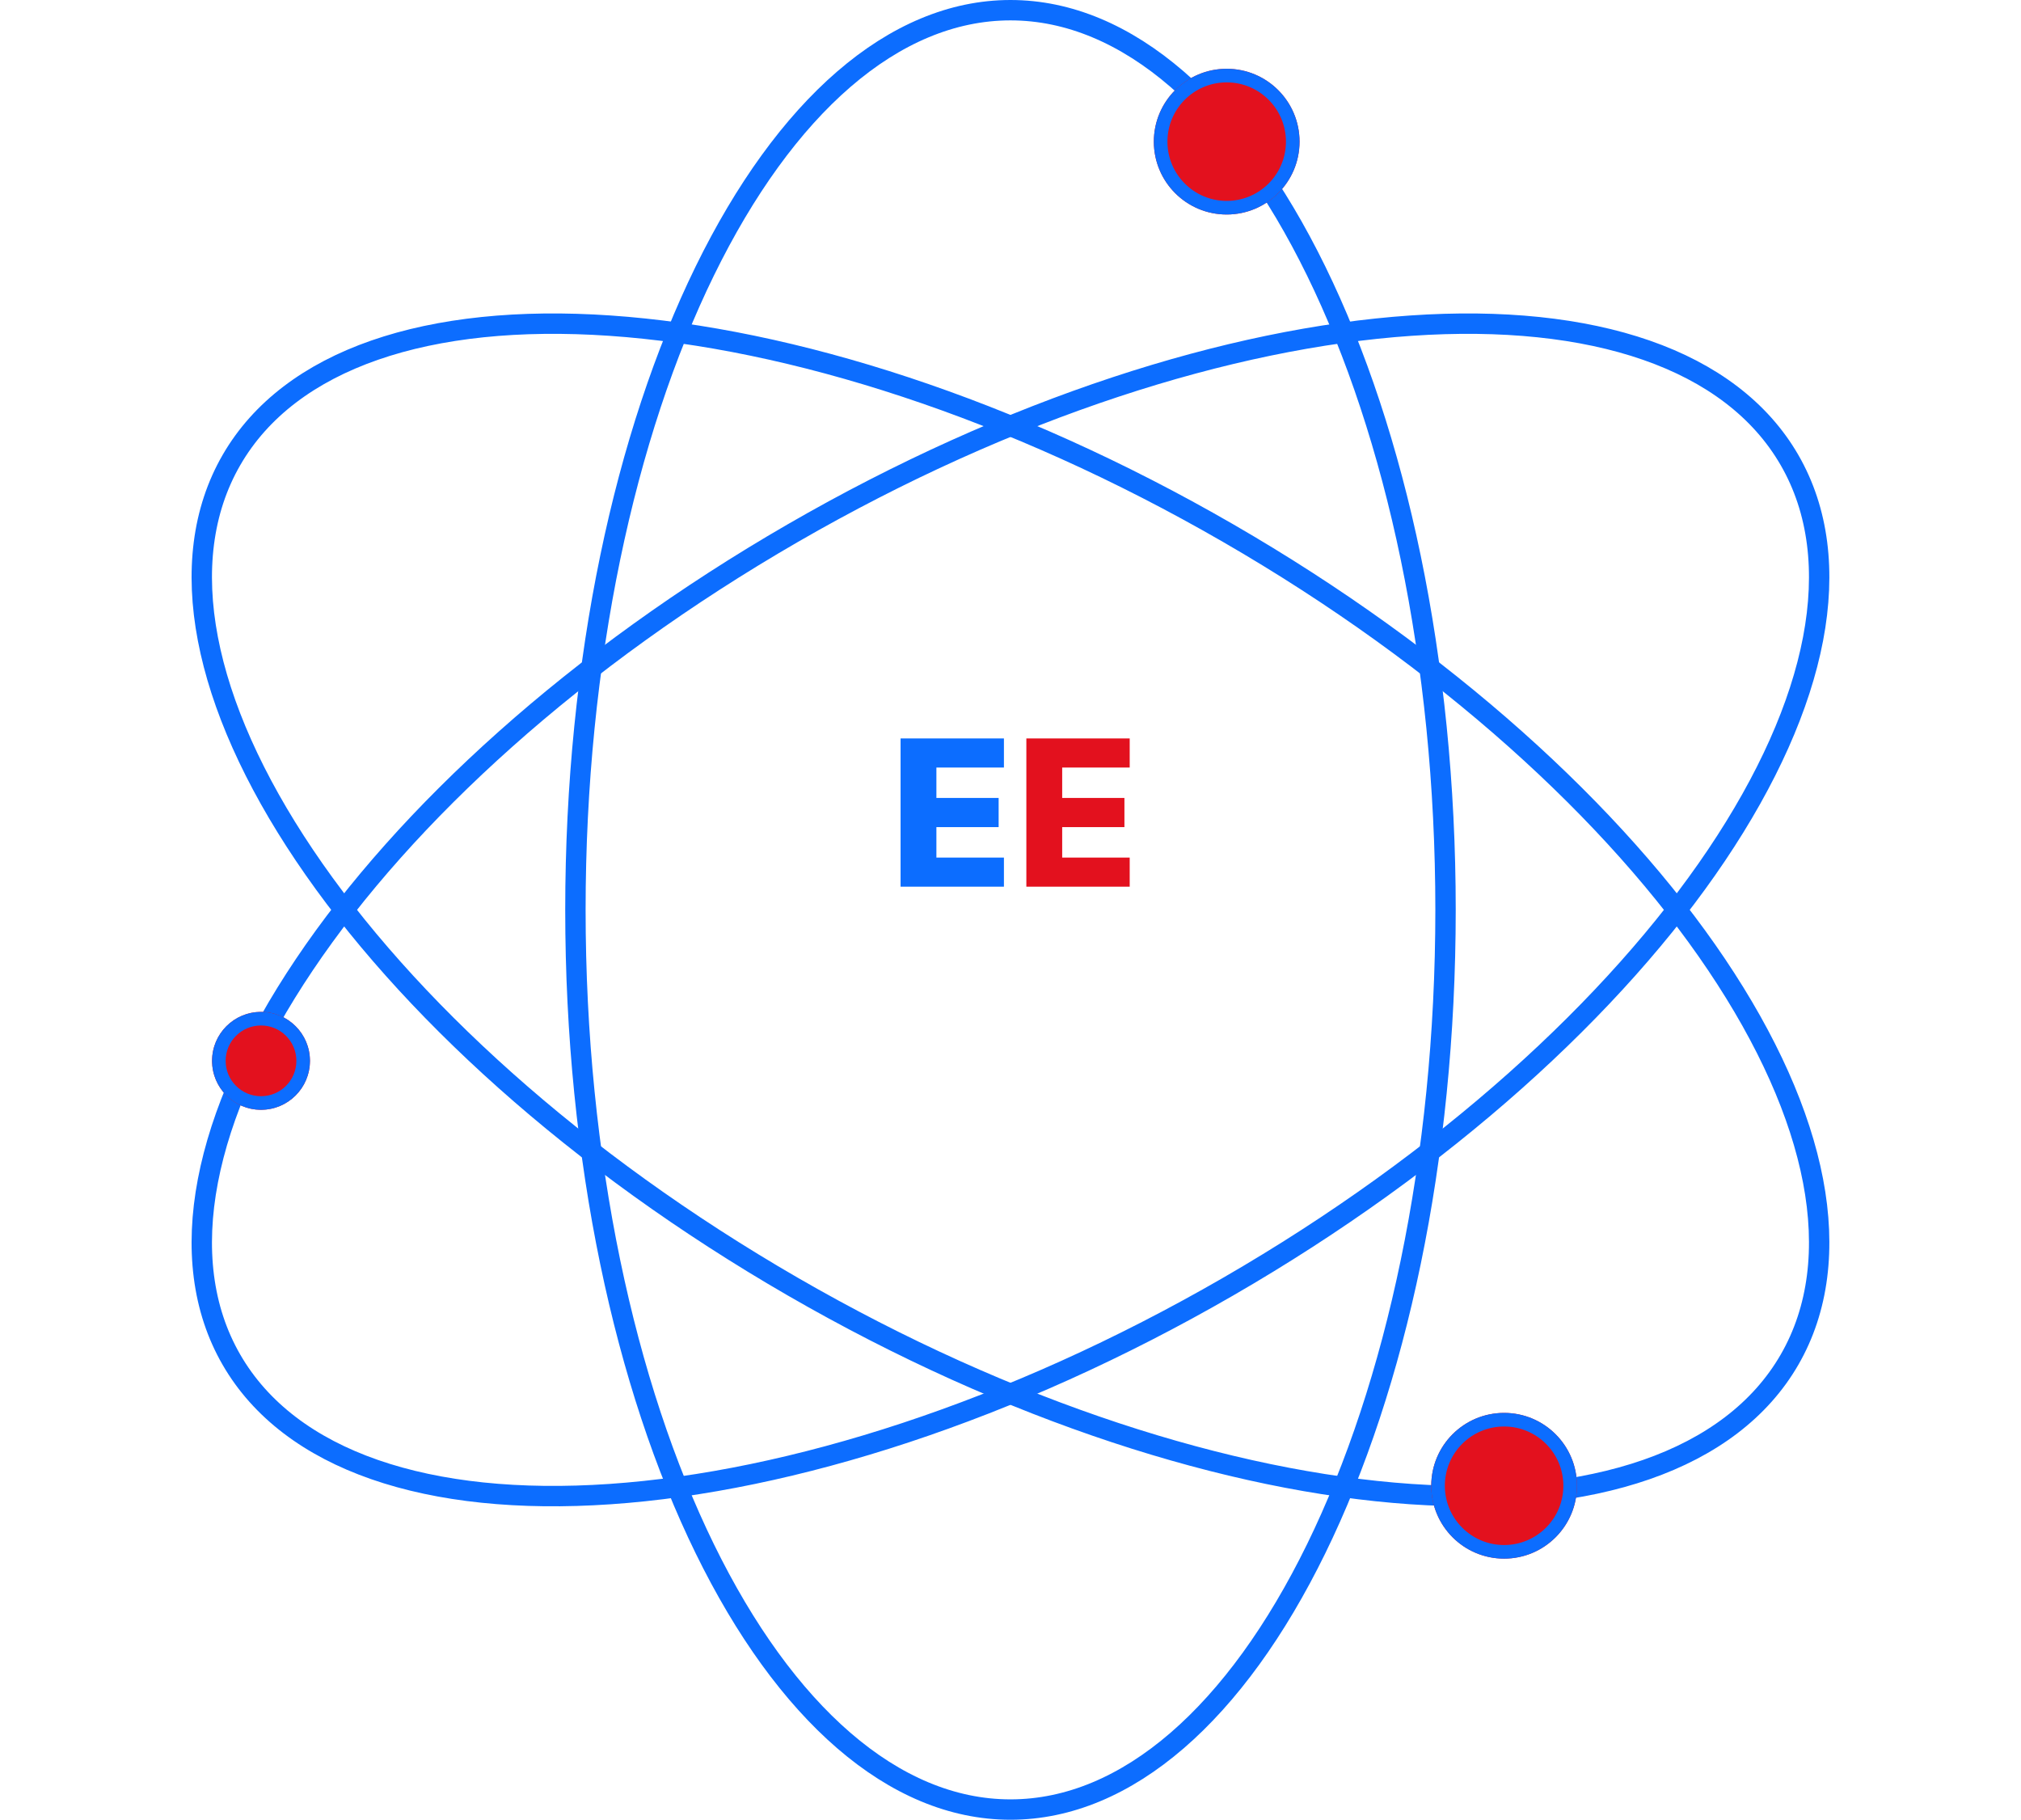 <svg width="2975" height="2679" viewBox="0 0 2975 2679" fill="none" xmlns="http://www.w3.org/2000/svg">
<path d="M2127.89 1339.17C2127.89 1707.19 2054.85 2039.63 1937.45 2279.51C1819.56 2520.38 1659.55 2663.33 1487.47 2663.33C1315.39 2663.33 1155.37 2520.38 1037.48 2279.51C920.078 2039.63 847.038 1707.19 847.038 1339.17C847.038 971.146 920.078 638.705 1037.48 398.827C1155.37 157.958 1315.39 15 1487.47 15C1659.55 15 1819.56 157.958 1937.45 398.827C2054.85 638.705 2127.89 971.146 2127.89 1339.17Z" stroke="#0C6DFF" stroke-width="30"/>
<path d="M1807.68 1893.79C1488.97 2077.8 1164.54 2180.77 898.101 2199.03C630.558 2217.37 426.745 2150.28 340.704 2001.25C254.664 1852.22 298.461 1642.17 448.116 1419.64C597.155 1198.02 848.537 968.55 1167.25 784.54C1485.97 600.529 1810.39 497.563 2076.83 479.299C2344.38 460.958 2548.19 528.058 2634.23 677.083C2720.27 826.109 2676.47 1036.17 2526.82 1258.7C2377.78 1480.31 2126.4 1709.78 1807.68 1893.79Z" stroke="#0C6DFF" stroke-width="30"/>
<path d="M1807.68 784.54C2126.4 968.55 2377.78 1198.02 2526.82 1419.64C2676.47 1642.17 2720.27 1852.22 2634.23 2001.25C2548.19 2150.28 2344.38 2217.37 2076.83 2199.03C1810.39 2180.77 1485.97 2077.8 1167.25 1893.79C848.537 1709.78 597.155 1480.31 448.116 1258.69C298.461 1036.17 254.664 826.109 340.704 677.083C426.745 528.058 630.558 460.958 898.101 479.299C1164.54 497.563 1488.97 600.529 1807.68 784.54Z" stroke="#0C6DFF" stroke-width="30"/>
<g filter="url(#filter0_d_1_20)">
<circle cx="1805.74" cy="208.467" r="107.236" fill="#E3111E"/>
<circle cx="1805.74" cy="208.467" r="97.236" stroke="#0C6DFF" stroke-width="20"/>
</g>
<g filter="url(#filter1_d_1_20)">
<circle cx="2214.1" cy="2186.76" r="107.236" fill="#E3111E"/>
<circle cx="2214.1" cy="2186.76" r="97.236" stroke="#0C6DFF" stroke-width="20"/>
</g>
<g filter="url(#filter2_d_1_20)">
<circle cx="384.22" cy="1561.36" r="72.063" fill="#E3111E"/>
<circle cx="384.22" cy="1561.36" r="62.063" stroke="#0C6DFF" stroke-width="20"/>
</g>
<path d="M1325.69 1305.03V1086.84H1477.82V1129.67H1378.42V1174.42H1470.04V1217.35H1378.42V1262.2H1477.82V1305.03H1325.69Z" fill="#0C6DFF"/>
<path d="M1510.84 1305.03V1086.84H1662.97V1129.67H1563.58V1174.42H1655.2V1217.35H1563.58V1262.2H1662.97V1305.03H1510.84Z" fill="#E3111E"/>
<defs>
<filter id="filter0_d_1_20" x="1678.51" y="81.231" width="254.473" height="254.473" filterUnits="userSpaceOnUse" color-interpolation-filters="sRGB">
<feFlood flood-opacity="0" result="BackgroundImageFix"/>
<feColorMatrix in="SourceAlpha" type="matrix" values="0 0 0 0 0 0 0 0 0 0 0 0 0 0 0 0 0 0 127 0" result="hardAlpha"/>
<feMorphology radius="20" operator="dilate" in="SourceAlpha" result="effect1_dropShadow_1_20"/>
<feOffset/>
<feComposite in2="hardAlpha" operator="out"/>
<feColorMatrix type="matrix" values="0 0 0 0 1 0 0 0 0 1 0 0 0 0 1 0 0 0 1 0"/>
<feBlend mode="normal" in2="BackgroundImageFix" result="effect1_dropShadow_1_20"/>
<feBlend mode="normal" in="SourceGraphic" in2="effect1_dropShadow_1_20" result="shape"/>
</filter>
<filter id="filter1_d_1_20" x="2086.86" y="2059.53" width="254.473" height="254.473" filterUnits="userSpaceOnUse" color-interpolation-filters="sRGB">
<feFlood flood-opacity="0" result="BackgroundImageFix"/>
<feColorMatrix in="SourceAlpha" type="matrix" values="0 0 0 0 0 0 0 0 0 0 0 0 0 0 0 0 0 0 127 0" result="hardAlpha"/>
<feMorphology radius="20" operator="dilate" in="SourceAlpha" result="effect1_dropShadow_1_20"/>
<feOffset/>
<feComposite in2="hardAlpha" operator="out"/>
<feColorMatrix type="matrix" values="0 0 0 0 1 0 0 0 0 1 0 0 0 0 1 0 0 0 1 0"/>
<feBlend mode="normal" in2="BackgroundImageFix" result="effect1_dropShadow_1_20"/>
<feBlend mode="normal" in="SourceGraphic" in2="effect1_dropShadow_1_20" result="shape"/>
</filter>
<filter id="filter2_d_1_20" x="292.157" y="1469.3" width="184.126" height="184.125" filterUnits="userSpaceOnUse" color-interpolation-filters="sRGB">
<feFlood flood-opacity="0" result="BackgroundImageFix"/>
<feColorMatrix in="SourceAlpha" type="matrix" values="0 0 0 0 0 0 0 0 0 0 0 0 0 0 0 0 0 0 127 0" result="hardAlpha"/>
<feMorphology radius="20" operator="dilate" in="SourceAlpha" result="effect1_dropShadow_1_20"/>
<feOffset/>
<feComposite in2="hardAlpha" operator="out"/>
<feColorMatrix type="matrix" values="0 0 0 0 1 0 0 0 0 1 0 0 0 0 1 0 0 0 1 0"/>
<feBlend mode="normal" in2="BackgroundImageFix" result="effect1_dropShadow_1_20"/>
<feBlend mode="normal" in="SourceGraphic" in2="effect1_dropShadow_1_20" result="shape"/>
</filter>
</defs>
</svg>
